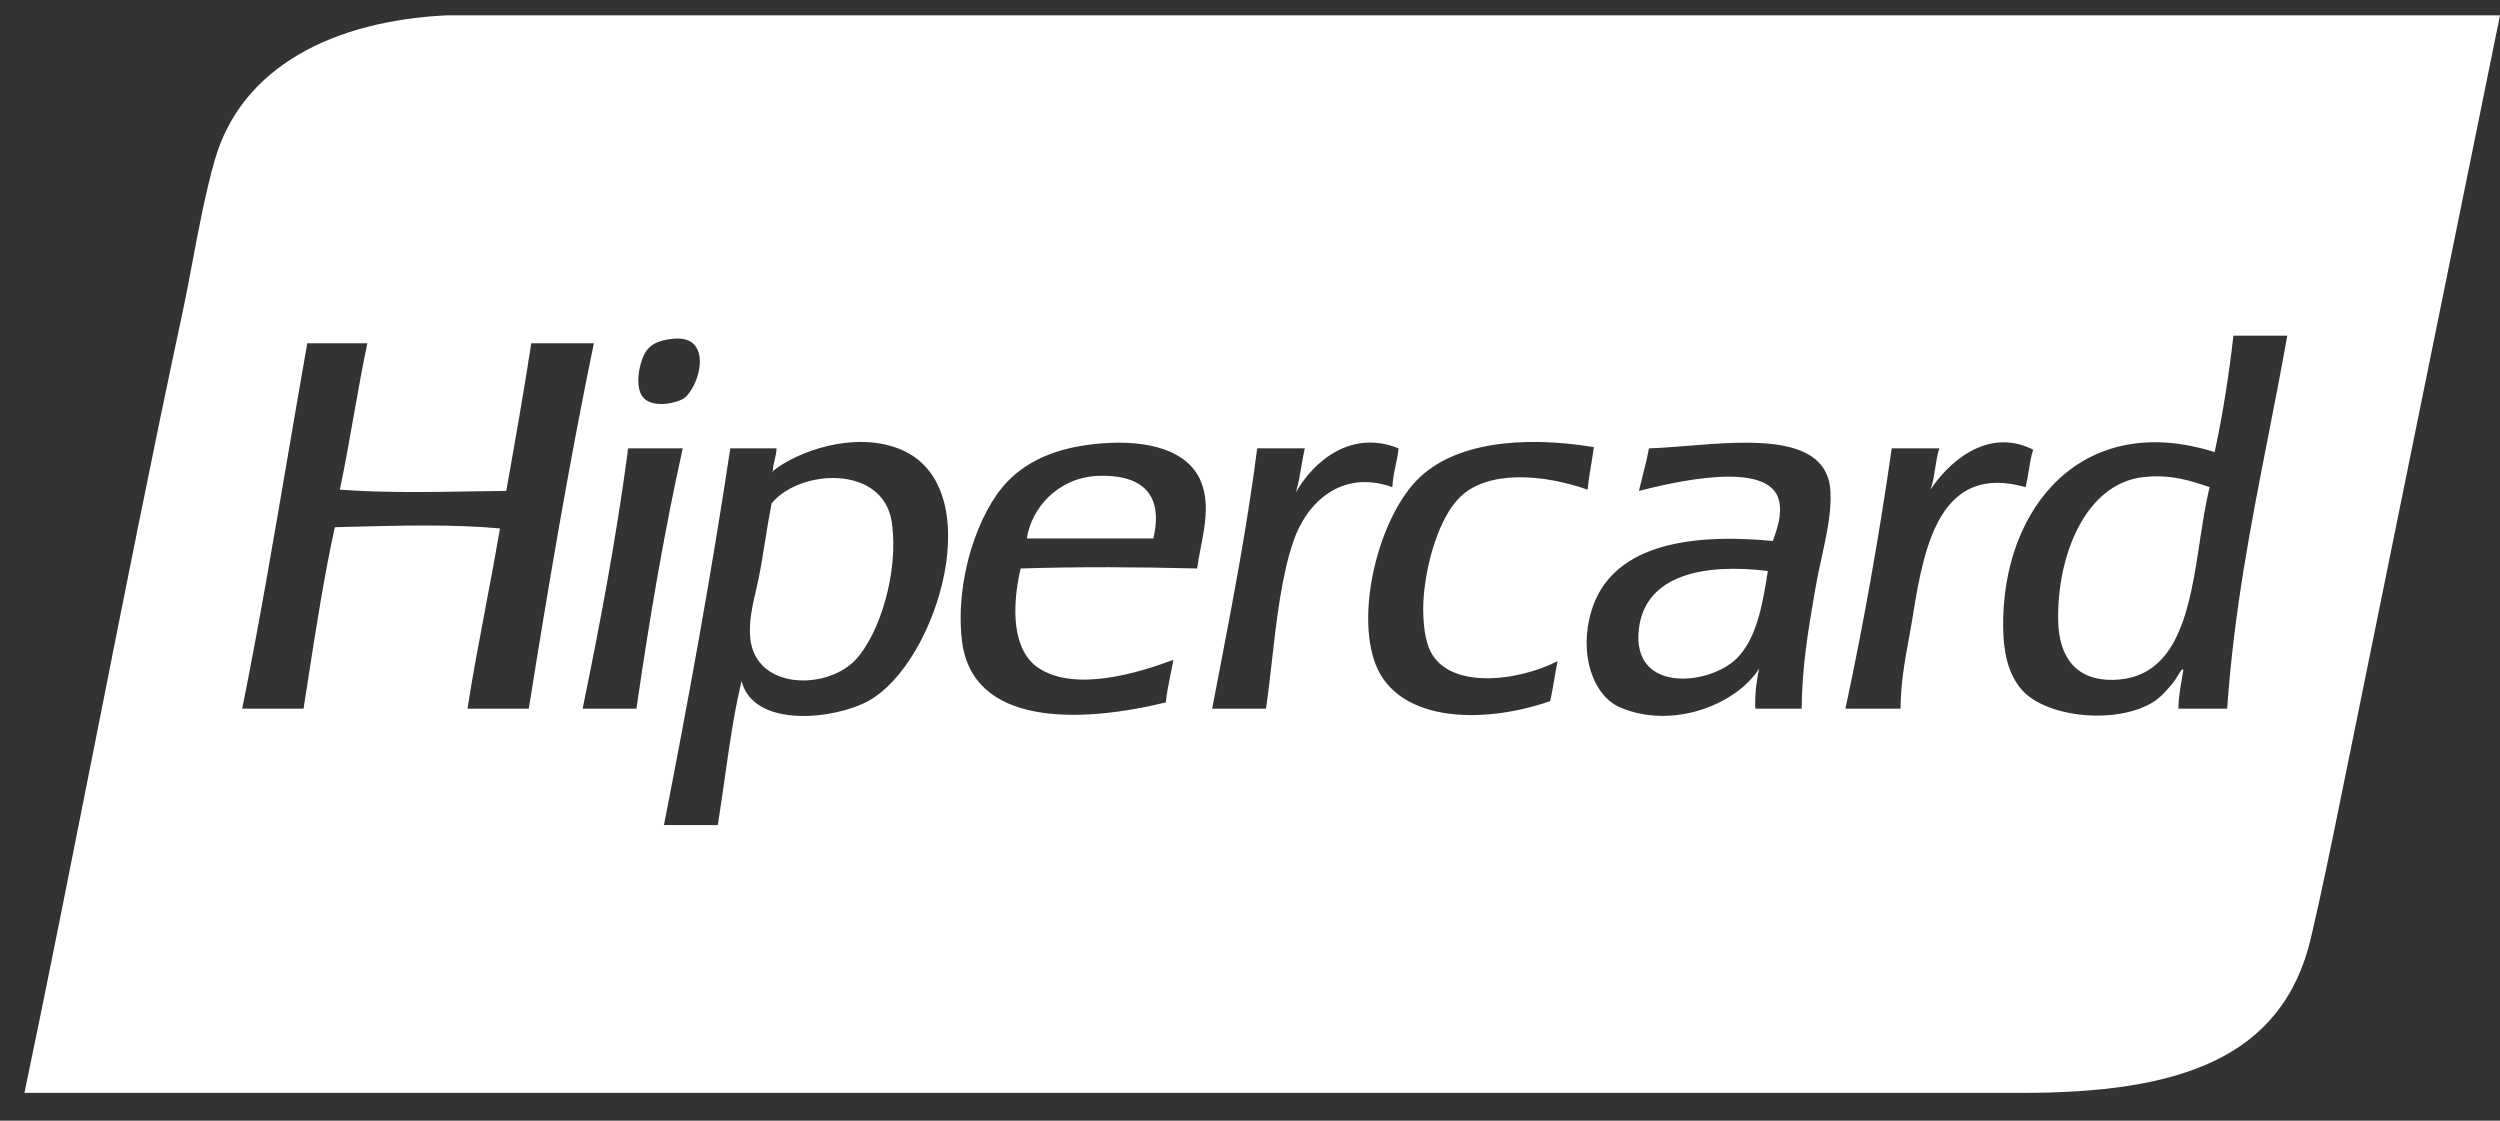 <svg width="58" height="26" viewBox="0 0 58 26" fill="none" xmlns="http://www.w3.org/2000/svg">
<rect x="0" y="0" width="58" height="26" fill="#333333" stroke="none"/>
<path fill-rule="evenodd" clip-rule="evenodd" d="M10.381 0.355H16.333H58C57.034 5.115 56.086 9.771 55.142 14.407C54.933 15.434 54.724 16.46 54.516 17.486C54.471 17.708 54.425 17.93 54.38 18.153C54.129 19.39 53.877 20.635 53.615 21.754C52.951 24.598 50.491 25.355 46.908 25.355H0.567C1.121 22.704 1.657 19.995 2.197 17.27C2.855 13.945 3.518 10.595 4.225 7.295C4.313 6.886 4.391 6.469 4.47 6.051C4.619 5.261 4.768 4.468 4.98 3.723C5.601 1.539 7.751 0.479 10.381 0.355ZM16.072 7.963C16.438 8.288 16.117 9.069 15.869 9.24C15.71 9.349 15.177 9.475 14.939 9.24C14.695 9 14.84 8.352 14.998 8.137C15.096 8.003 15.24 7.918 15.491 7.875C15.762 7.83 15.956 7.86 16.072 7.963ZM11.745 11.389C11.947 10.255 12.148 9.12 12.326 7.963H13.778C13.207 10.721 12.726 13.569 12.268 16.441H10.845C10.973 15.631 11.122 14.843 11.271 14.055C11.384 13.46 11.497 12.864 11.6 12.26C10.543 12.159 9.249 12.193 8.112 12.222C7.996 12.225 7.88 12.228 7.768 12.231C7.516 13.387 7.327 14.606 7.138 15.825C7.106 16.03 7.074 16.236 7.042 16.441H5.619C6.007 14.511 6.345 12.53 6.682 10.55C6.83 9.686 6.977 8.822 7.129 7.963H8.522C8.407 8.512 8.307 9.077 8.207 9.642C8.105 10.22 8.003 10.799 7.884 11.36C8.878 11.434 9.919 11.417 10.956 11.4C11.22 11.396 11.483 11.392 11.745 11.389ZM30.067 11.418C30.471 10.71 31.341 9.954 32.448 10.402C32.433 10.539 32.407 10.665 32.38 10.791C32.346 10.953 32.312 11.115 32.303 11.302C31.131 10.883 30.32 11.65 30.009 12.55C29.732 13.355 29.614 14.395 29.506 15.352C29.462 15.735 29.421 16.105 29.371 16.441H28.122C28.172 16.177 28.223 15.913 28.274 15.65C28.604 13.932 28.933 12.215 29.167 10.402H30.271C30.241 10.536 30.217 10.676 30.193 10.816C30.157 11.023 30.122 11.23 30.067 11.418ZM33.029 13.857C33 14.23 33.03 14.721 33.145 15.018C33.541 16.041 35.245 15.801 36.136 15.338C36.108 15.469 36.086 15.604 36.063 15.739C36.033 15.919 36.003 16.099 35.962 16.267C34.331 16.83 32.317 16.75 31.867 15.28C31.484 14.023 32.027 12.026 32.855 11.157C33.701 10.269 35.297 10.098 36.978 10.373C36.96 10.507 36.938 10.636 36.917 10.766C36.884 10.96 36.852 11.153 36.833 11.36C35.807 11.001 34.522 10.896 33.871 11.534C33.399 11.996 33.093 13.018 33.029 13.857ZM44.788 11.36C45.147 10.805 46.066 9.879 47.169 10.431C47.12 10.589 47.091 10.767 47.062 10.945C47.042 11.066 47.022 11.187 46.995 11.302C45.041 10.749 44.649 12.587 44.382 14.264C44.349 14.471 44.313 14.666 44.279 14.854C44.184 15.377 44.098 15.852 44.092 16.441H42.814C43.232 14.488 43.591 12.475 43.888 10.402H44.992C44.946 10.542 44.921 10.703 44.896 10.864C44.869 11.038 44.842 11.212 44.788 11.36ZM14.562 10.489C14.559 10.447 14.557 10.406 14.591 10.402L15.839 10.402C15.409 12.342 15.065 14.37 14.765 16.441H13.517C13.914 14.506 14.287 12.546 14.562 10.489ZM23.36 11.186C23.902 10.615 24.664 10.355 25.567 10.286C26.596 10.206 27.607 10.42 27.889 11.244C28.05 11.712 27.952 12.217 27.857 12.708C27.826 12.87 27.794 13.031 27.773 13.189C26.425 13.154 25.026 13.146 23.679 13.189C23.47 14.081 23.474 15.107 24.115 15.512C24.964 16.049 26.396 15.617 27.222 15.309C27.201 15.434 27.176 15.554 27.151 15.674C27.11 15.875 27.069 16.075 27.047 16.296C25.044 16.784 22.54 16.856 22.315 14.844C22.157 13.434 22.695 11.886 23.36 11.186ZM23.824 12.492H26.757C27.023 11.371 26.379 11.006 25.479 11.04C24.524 11.077 23.917 11.818 23.824 12.492ZM17.931 10.929C18.489 10.479 19.777 10.005 20.834 10.402C23.008 11.218 21.758 15.39 20.137 16.267C19.351 16.692 17.489 16.902 17.204 15.802C17.032 16.516 16.922 17.292 16.812 18.068C16.761 18.428 16.71 18.788 16.653 19.141H15.404C15.964 16.275 16.495 13.38 16.943 10.402H18.017C18.012 10.498 17.993 10.581 17.974 10.663C17.954 10.745 17.935 10.827 17.93 10.924L17.931 10.929ZM17.901 10.953C17.91 10.945 17.921 10.937 17.931 10.929C17.933 10.949 17.917 10.952 17.901 10.953ZM17.407 14.815C17.536 16.006 19.179 16.016 19.847 15.309C20.4 14.723 20.859 13.275 20.689 12.115C20.492 10.779 18.559 10.876 17.901 11.679C17.846 11.957 17.799 12.25 17.75 12.553C17.716 12.77 17.68 12.992 17.64 13.218C17.613 13.369 17.578 13.521 17.544 13.673C17.455 14.059 17.367 14.443 17.407 14.815ZM51.38 10.489C51.565 9.629 51.708 8.727 51.815 7.788H51.815V7.788H53.064C52.926 8.574 52.774 9.347 52.623 10.12C52.225 12.148 51.828 14.175 51.67 16.441H50.538C50.542 16.197 50.579 15.985 50.616 15.773C50.629 15.696 50.642 15.619 50.654 15.541C50.638 15.49 50.577 15.59 50.514 15.692C50.481 15.745 50.449 15.797 50.422 15.831C50.314 15.966 50.148 16.16 49.986 16.267C49.148 16.818 47.488 16.661 46.908 16.006C46.572 15.625 46.479 15.092 46.473 14.554C46.439 11.773 48.317 9.519 51.38 10.489ZM47.75 14.409C47.769 15.271 48.187 15.791 49.028 15.773C50.553 15.741 50.804 14.089 51.036 12.558C51.103 12.115 51.169 11.682 51.264 11.302C50.805 11.145 50.351 10.999 49.725 11.069C48.379 11.22 47.717 12.898 47.75 14.409ZM38.108 11.044C38.162 10.835 38.215 10.625 38.255 10.402C38.521 10.394 38.824 10.369 39.142 10.344C40.599 10.226 42.39 10.081 42.466 11.389C42.494 11.873 42.379 12.398 42.262 12.938C42.21 13.174 42.158 13.413 42.117 13.653C42.111 13.692 42.104 13.73 42.097 13.769C41.947 14.649 41.809 15.455 41.798 16.441H40.724C40.706 16.085 40.757 15.797 40.81 15.512C40.296 16.336 38.809 16.936 37.587 16.412C36.953 16.14 36.622 15.166 36.92 14.176C37.364 12.698 39.055 12.354 41.13 12.55L41.132 12.544C41.224 12.289 41.348 11.945 41.275 11.621C41.054 10.638 38.76 11.204 38.023 11.389C38.05 11.273 38.079 11.158 38.108 11.044ZM38.023 14.583C37.838 16.088 39.644 15.909 40.288 15.28C40.763 14.814 40.896 13.983 41.004 13.309C41.007 13.288 41.01 13.268 41.014 13.247C39.538 13.066 38.176 13.332 38.023 14.583Z" fill="white"/>
</svg>
